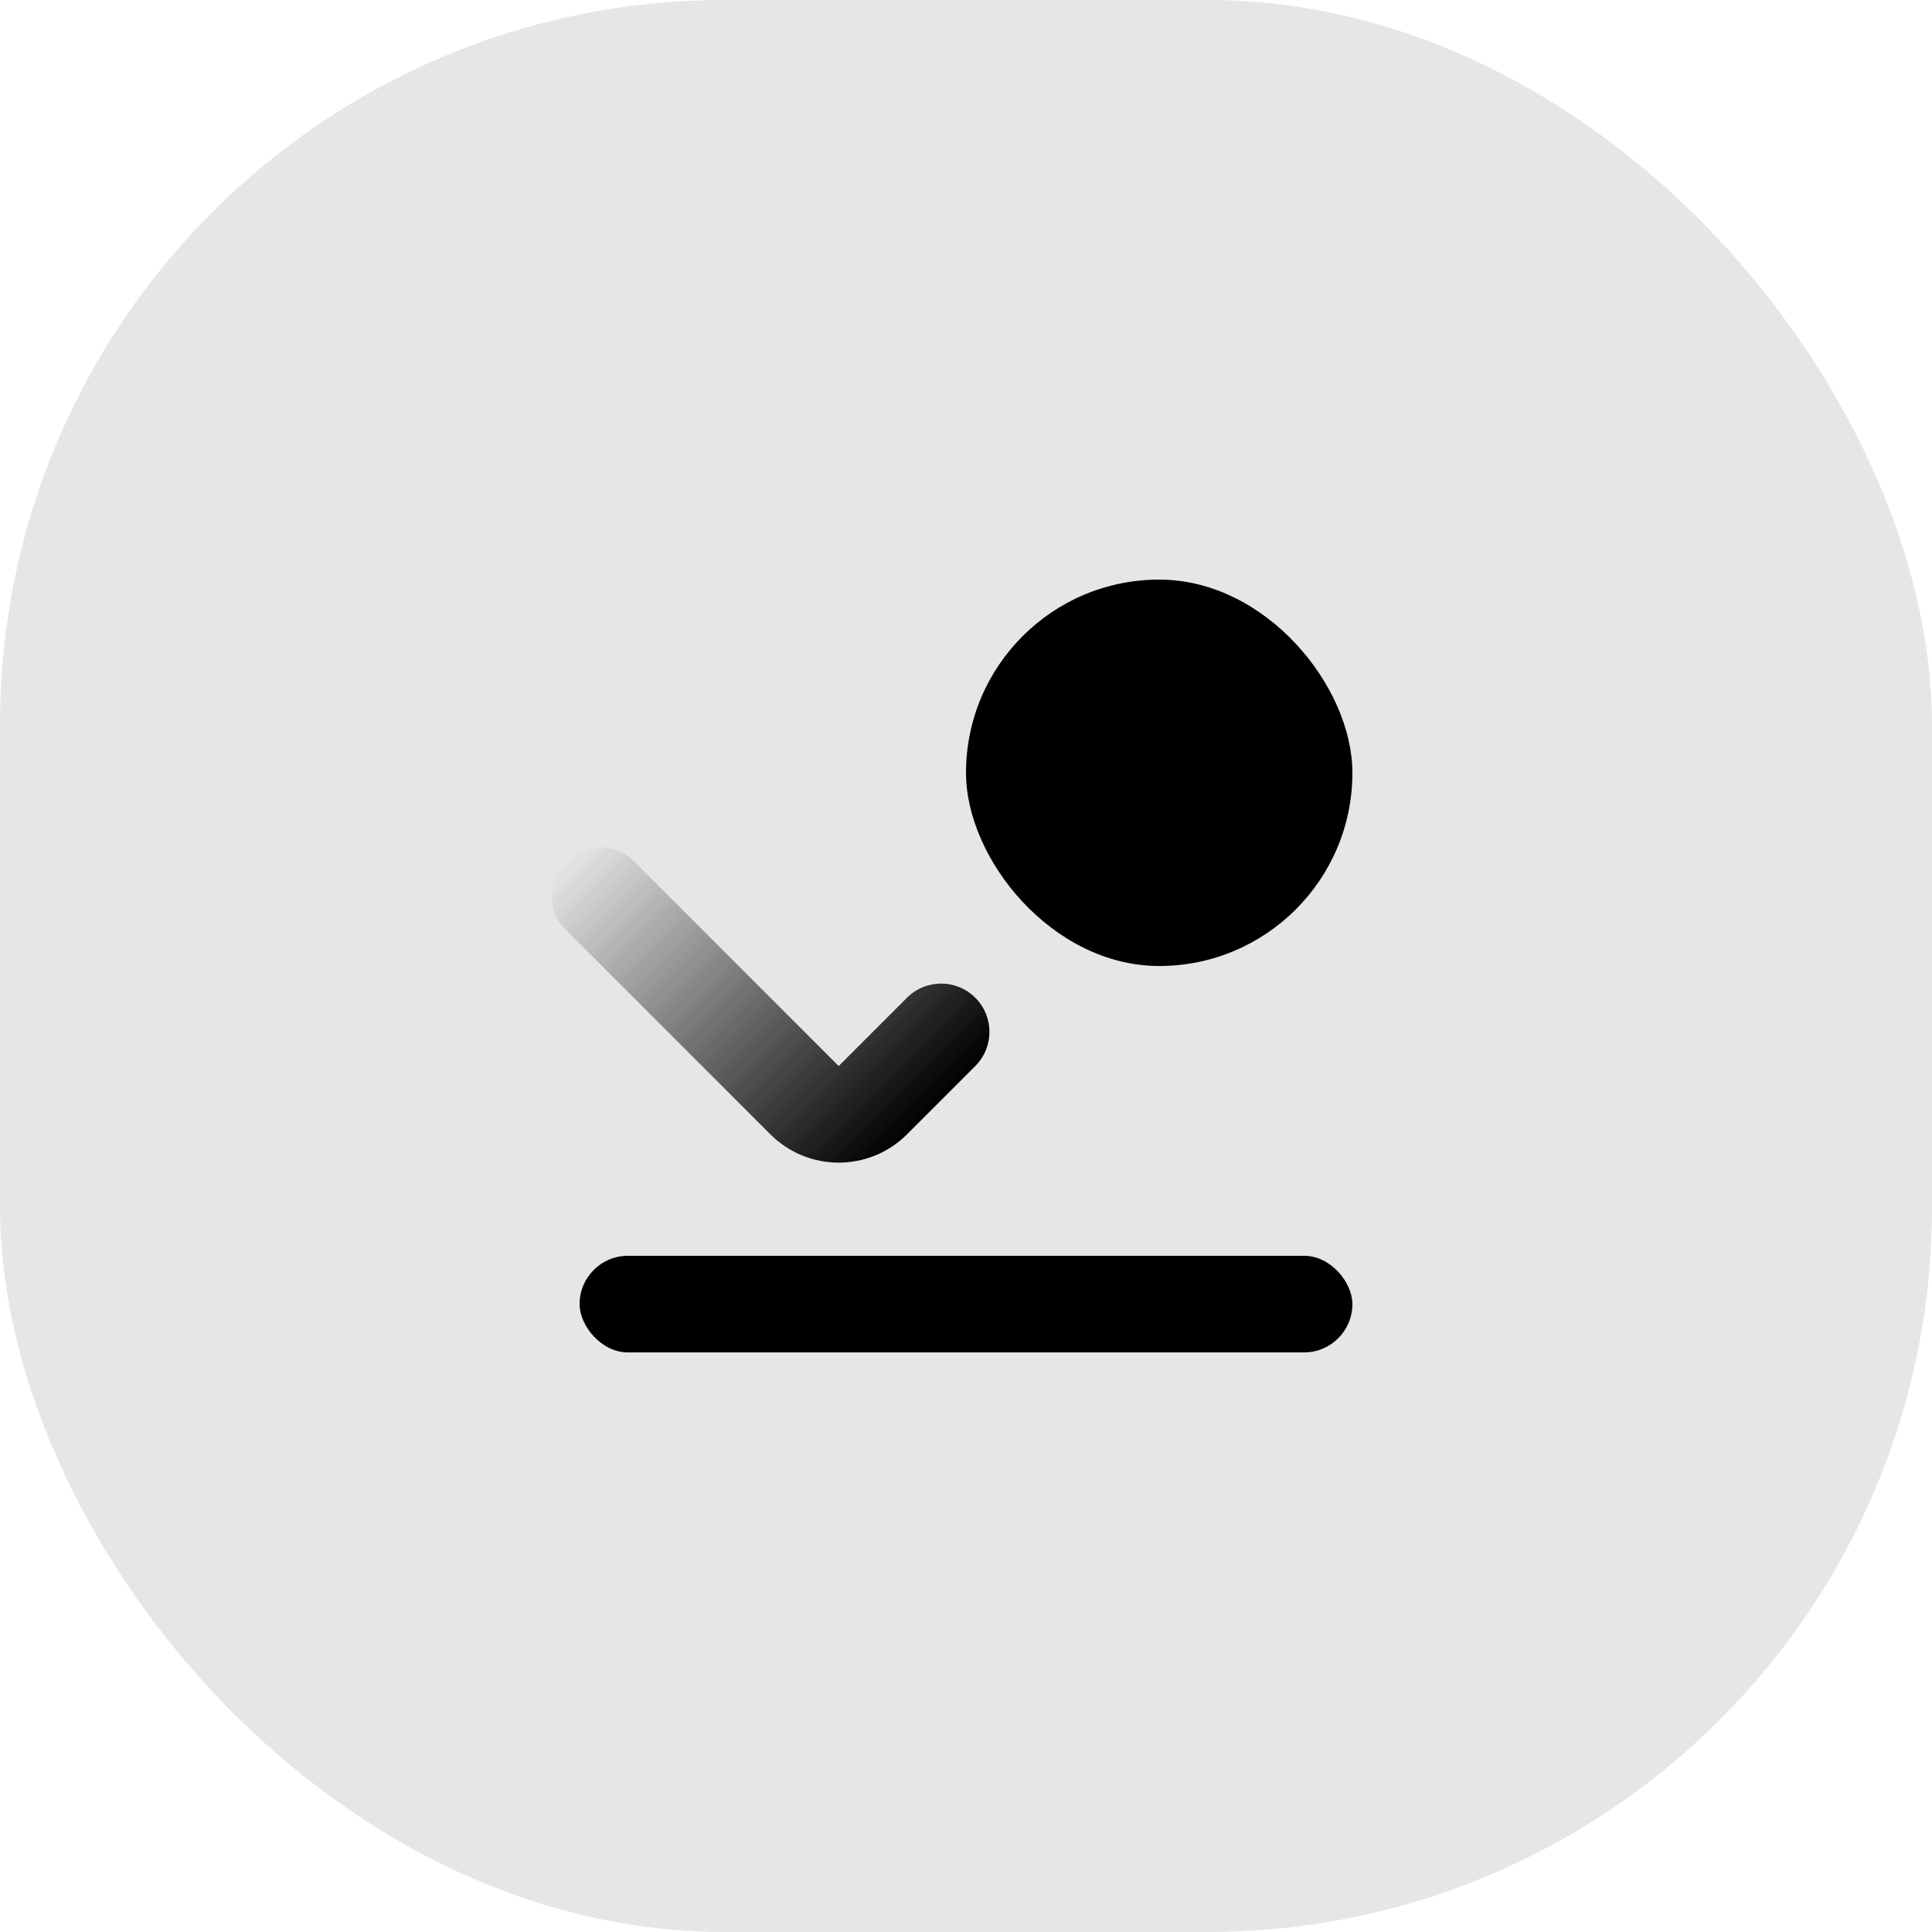 <svg width="40" height="40" viewBox="0 0 40 40" fill="none" xmlns="http://www.w3.org/2000/svg">
<rect width="40" height="40" rx="15" fill="#E6E6E6"/>
<rect x="20" y="12" width="8" height="8" rx="4" fill="black"/>
<rect x="12" y="26" width="16" height="2" rx="1" fill="black"/>
<path d="M11.707 19.243C11.317 18.852 11.317 18.219 11.707 17.828V17.828C12.098 17.438 12.731 17.438 13.121 17.828L17.364 22.071L18.778 20.657C19.169 20.266 19.802 20.266 20.192 20.657V20.657C20.583 21.047 20.583 21.68 20.192 22.071L18.778 23.485C17.997 24.266 16.731 24.266 15.95 23.485L11.707 19.243Z" fill="url(#paint0_linear_429_75)"/>
<defs>
<linearGradient id="paint0_linear_429_75" x1="12.768" y1="16.768" x2="19.132" y2="23.132" gradientUnits="userSpaceOnUse">
<stop stop-opacity="0"/>
<stop offset="1"/>
</linearGradient>
</defs>
</svg>
